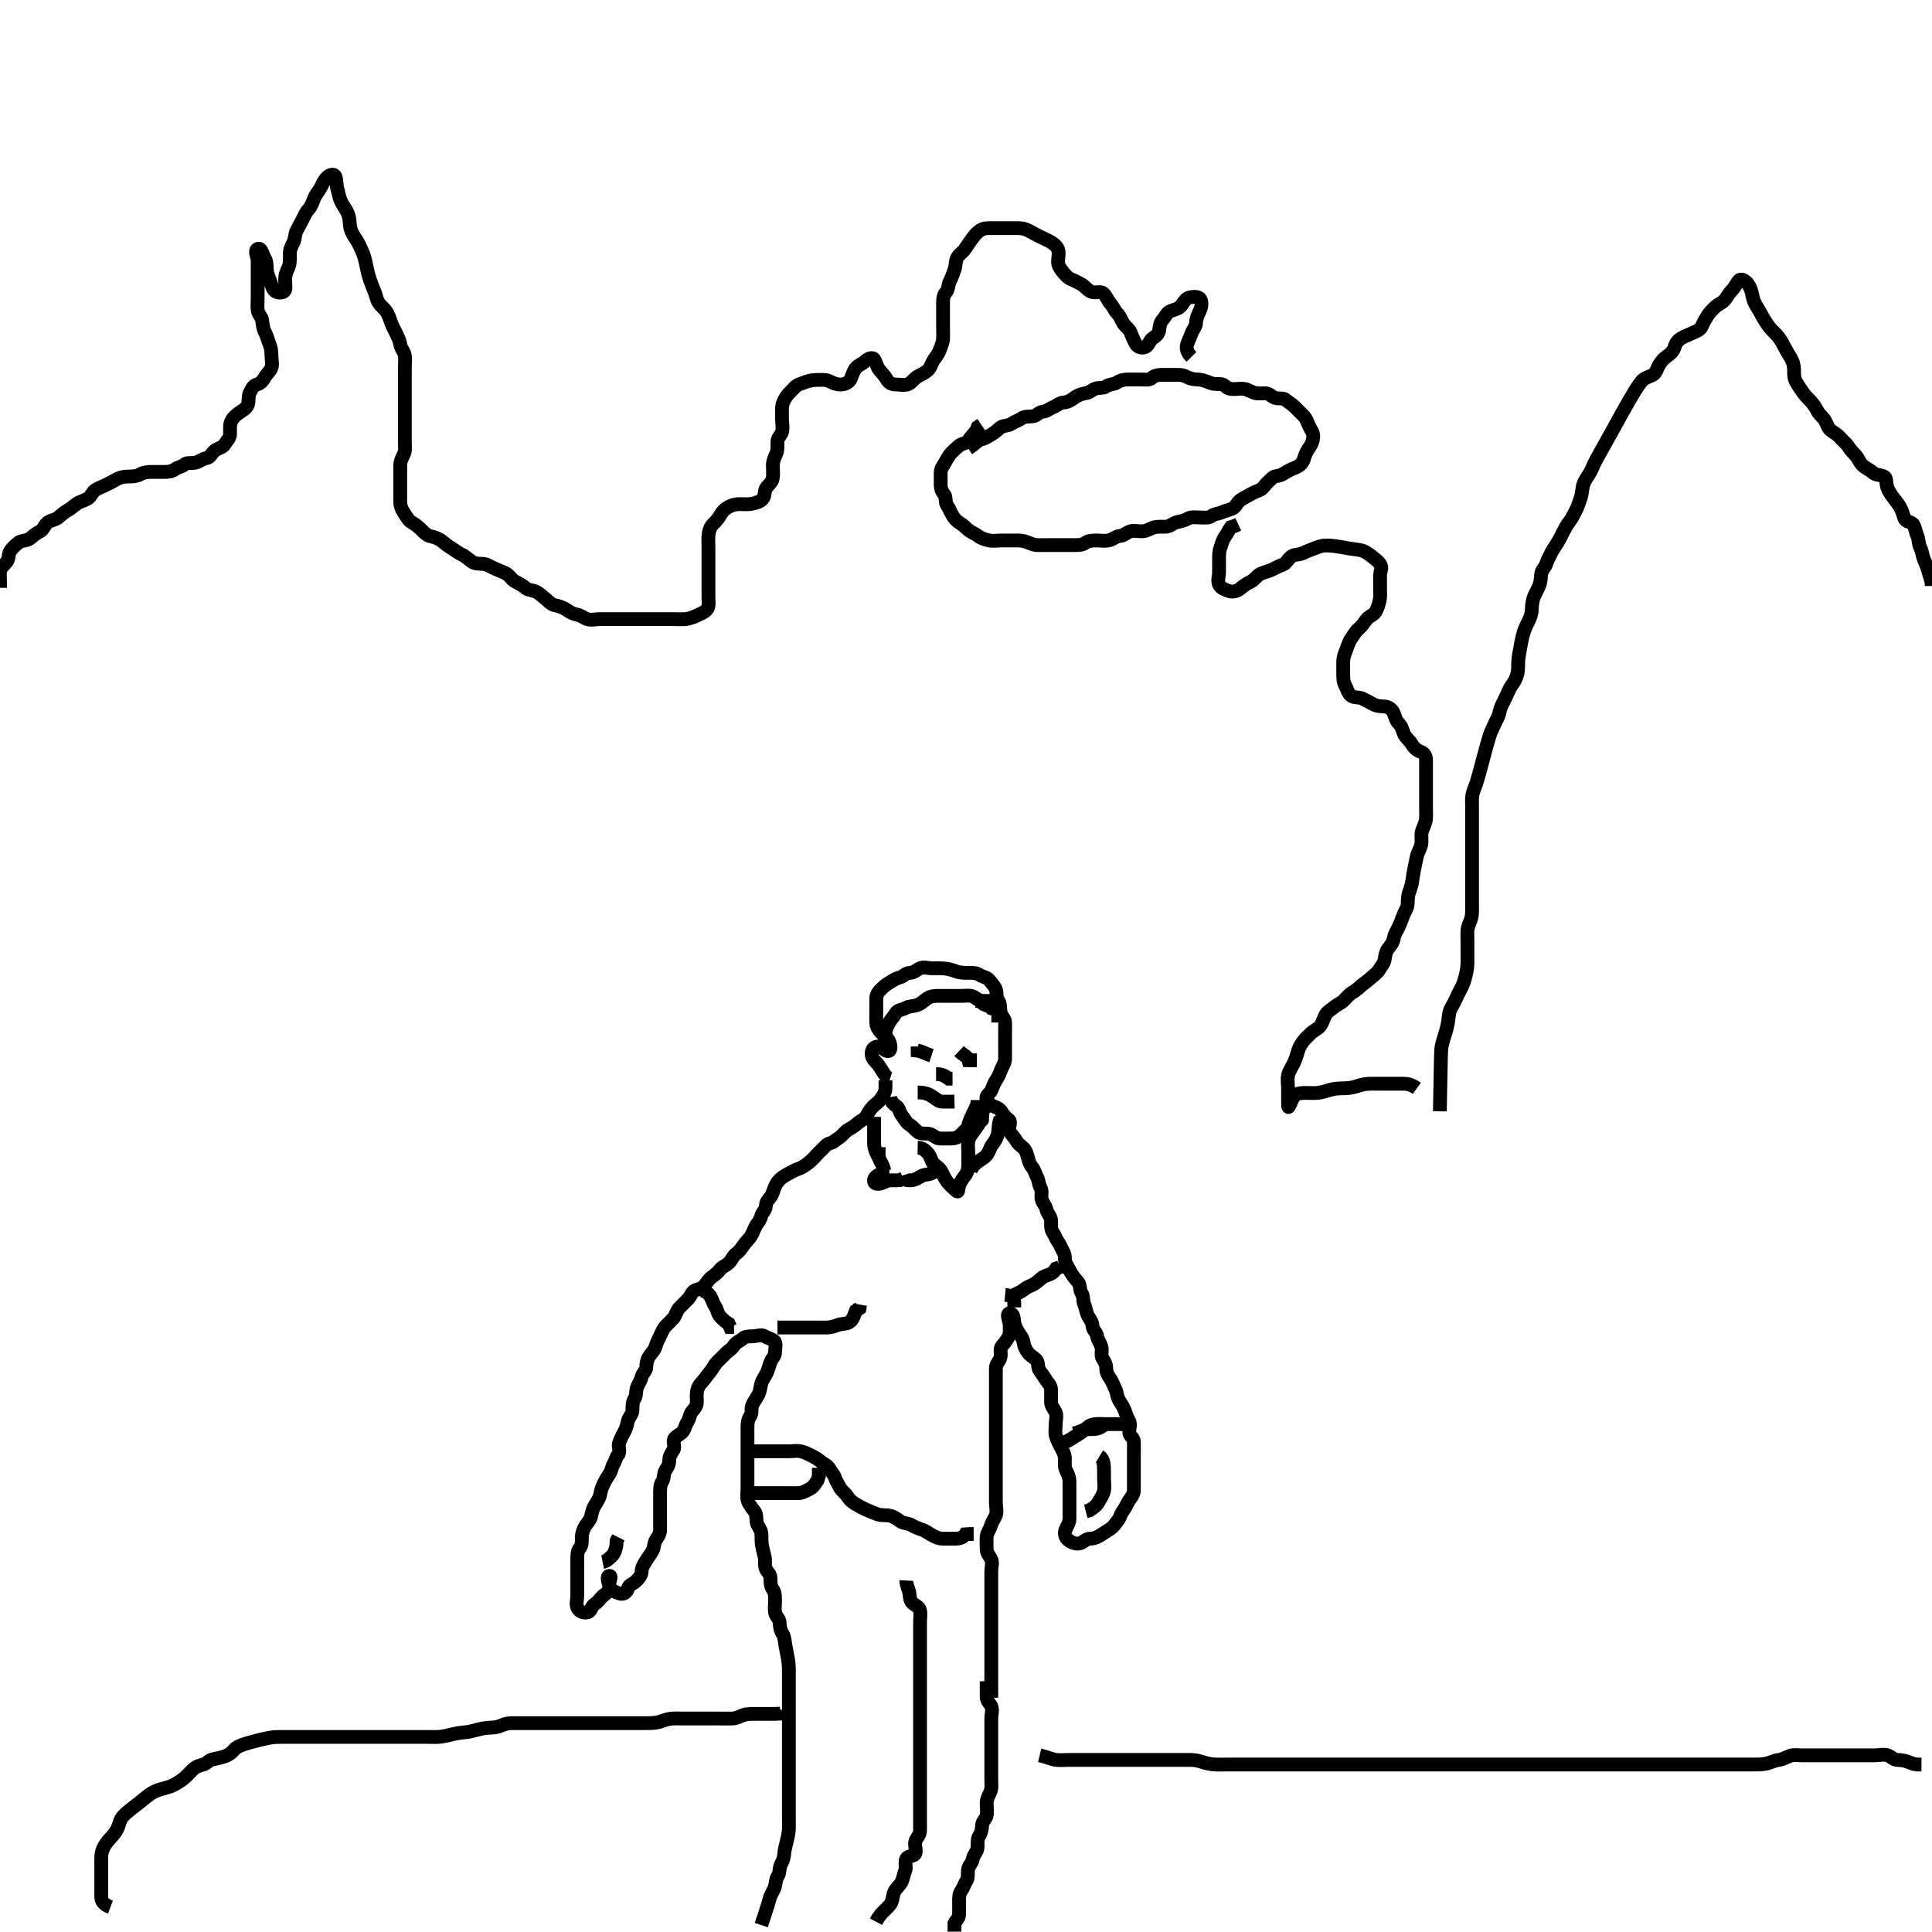 <svg width="420" height="420" xmlns="http://www.w3.org/2000/svg" xmlns:svg="http://www.w3.org/2000/svg" xmlns:xlink="http://www.w3.org/1999/xlink">
 <!-- Created with SVG-edit - http://svg-edit.googlecode.com/ -->
 <g display="inline" class="layer">
  <title>Layer 1</title>
  <path t="0,80,88,101,107,151,156,184,206,221,259,276,303,320,332,348,373,395,406,419,436,469,475,502,519,557,563,580,621,651,684,707,722,733,739,755,787,822,844,854,875,887,907,916,948,956,971,995,1029,1069,1072,1083,1107,1125,1140,1164,1179,1189,1221,1245,1257,1262,1271,1275,1291,1339,1339,1355,1371,1371,1380,1403,1445,1451,1516,1533,1540,1559,1603,1603,1674,1688,1699,1707,1723,1827,1875,1917,1923,1948,1962,1965,1995,2005,2043,2099,2115,2136,2224,2389,2390,2416,2416,2416,2428,2469,2487,2517,2532,2575,2597,2611,2637,2650,2670,2695,2699,2719,2724,2771,2795,2811,2844,2859,2891,2915,2931,2955,2996,3012,3035,3045,3053,3059,3069,3086,3131,3139,3147,3169,3189,3206,3230,3237,3255,3275,3287,3341,3347,3348,3350,3350,3355,3364,3384,3396,3411,3444,3459,3469,3470,3484,3492,3508,3556,3571,3603,3619,3627,3659,3676,3686,3701,3702,3707,3731,3739,3804,3813,3821,3829,3838,3845,3845,3867,3879,3885,3895,3939,3995,4011,4028,4067,4107,4123,4139,4157,4181,4187,4203,4212,4212,4235,4251,4285,4293,4316,4331,4387,4427,4451,4460,4484,4531,4556,4603,4628,4667,4763,4795,4827,4836,4931,4939,4964,4971,4980,4988,5123,5133,5147,5148,5156,5179" d="M210.494,97.494C212.069,96.458 212.552,95.684 213.41,95.494C214.196,95.321 214.799,94.842 215.547,94.437C216.284,94.038 216.866,93.421 217.52,92.92C218.153,92.433 219.131,92.626 219.847,92.142C220.593,91.637 221.377,91.451 221.994,90.994C222.742,90.441 223.669,90.61 224.547,90.494C225.395,90.383 225.848,89.566 226.716,89.494C227.58,89.423 228.134,88.828 228.994,88.494C229.772,88.193 230.407,87.537 231.21,87.494C232.14,87.445 232.759,87.036 233.515,86.494C234.273,85.951 235.148,85.582 235.93,85.494C236.878,85.388 237.362,84.77 238.069,84.505C238.936,84.18 239.912,84.475 240.494,83.994C241.098,83.496 242.133,83.628 242.847,83.142C243.567,82.65 244.373,82.494 245.21,82.494C246.105,82.494 246.973,82.494 247.92,82.494C248.78,82.494 249.843,82.711 250.437,82.142C250.966,81.636 251.661,81.494 252.547,81.494C253.442,81.494 254.296,81.494 255.137,81.494C256.069,81.494 256.974,81.41 257.794,81.847C258.544,82.246 259.41,82.494 260.199,82.494C261.137,82.494 262.053,82.798 262.644,83.069C263.646,83.528 264.494,83.494 265.294,83.494C266.209,83.494 266.493,84.312 267.296,84.493C268.187,84.693 269.105,84.489 269.994,84.494C270.894,84.5 271.601,84.947 272.494,85.328C273.246,85.648 274.194,85.485 275.058,85.494C275.995,85.505 276.431,86.272 277.21,86.493C278.106,86.747 279.014,86.472 279.505,86.92C280.094,87.457 280.847,87.847 281.494,88.494C282.069,89.069 282.778,89.778 283.373,90.373C283.994,90.994 284.208,91.788 284.551,92.547C284.897,93.31 285.537,93.995 285.494,94.937C285.458,95.718 285.198,96.52 284.644,97.284C284.227,97.858 283.719,98.753 283.494,99.661C283.302,100.439 282.69,101.16 281.994,101.473C281.15,101.853 280.487,102.097 279.847,102.49C279.089,102.954 278.406,103.403 277.494,103.494C276.649,103.579 276.163,104.351 275.52,104.92C274.948,105.425 274.656,106.156 273.973,106.473C273.104,106.878 272.471,107.072 271.778,107.493C271.071,107.923 270.219,108.296 269.578,108.778C268.899,109.289 268.718,110.099 268.069,110.458C267.253,110.91 266.436,110.994 265.616,111.373C264.858,111.722 264.065,111.668 263.442,112.142C262.727,112.685 261.79,112.494 260.851,112.494C259.994,112.494 258.987,112.299 258.273,112.716C257.47,113.184 256.826,113.299 255.92,113.494C255.081,113.675 254.401,114.433 253.538,114.494C252.643,114.558 251.947,114.376 250.828,114.661C250.14,114.836 249.299,115.452 248.41,115.494C247.495,115.538 246.585,115.271 245.778,115.494C244.981,115.715 244.326,116.45 243.494,116.494C242.691,116.537 241.957,117.241 241.094,117.458C240.225,117.677 239.273,117.494 238.41,117.494C237.494,117.494 236.642,117.529 235.994,117.994C235.239,118.537 234.328,118.494 233.442,118.494C232.494,118.494 231.694,118.494 230.851,118.494C229.973,118.494 229.015,118.494 228.137,118.494C227.194,118.494 226.295,118.538 225.442,118.494C224.604,118.452 223.869,118.087 223.064,117.778C222.159,117.431 221.194,117.494 220.296,117.494C219.442,117.494 218.52,117.494 217.616,117.494C216.778,117.494 215.898,117.674 214.973,117.473C214.15,117.295 213.328,117.052 212.616,116.494C212.029,116.035 211.345,115.831 210.661,115.328C210.008,114.847 209.463,114.173 208.78,113.778C208.05,113.357 207.527,112.831 207.069,112.058C206.607,111.279 206.389,110.547 205.92,109.92C205.388,109.21 205.76,108.064 205.273,107.494C204.751,106.884 204.494,106.21 204.494,105.328C204.494,104.469 204.494,103.693 204.494,102.794C204.494,101.851 205.084,101.186 205.494,100.437C205.903,99.691 206.278,99.028 206.778,98.493C207.332,97.901 207.884,97.38 208.547,96.847C209.123,96.384 210.124,96.429 210.578,95.693C211.055,94.921 211.716,94.273 212.21,93.693L212.547,92.851L213.328,92.328" id="svg_1" stroke-width="3" stroke="#000" fill="none"/>
  <path t="11514,11595,11621,11663,11675,11708,11827,11923,11956,12076,12259,12296,12369,12598,12652,13036,13075,13163,13219,13310,13311,13339,13475,13496,13555,13575,13595,13623,13640,13683,13811,13932,13940,14001,14029,14076,14116,14148,14156,14164,14292,14316,14356,14444,14460,14532,14599,14649,14663,14761,14783,14783,14784,14924,14924,15239,15244,15263,15263,15267,15443,15508,15581,15612,15651,15757,15782,15795,15820,15828,15843,15931,15955,15996,16011,16057,16091,16147,16187,16275,16299,16326,16374,16439,16448,16504,16555,16587,16603,16619,16715,16748,16763,16811,16875,16939,16988,17075,17101,17195,17219,17235,17291,17315,17371,17419,17435,17453,17460,17516,17587,17635,17656,17723,17755,17787,17804,17860,17884,17891,17932,17963,18019,18029,18069,18131,18132,18163,18246,18249,18284,18310,18338,18364,18400,18436,18470,18475,18502,18523,18563,18581,18627,18654,18655,18691,18741,18811,18852,18875,18891,18933,18948,18979,18988,18996,19011,19020,19036,19075,19075,19077,19112,19141,19171,19189,19198,19221,19249,19277,19314,19317,19365,19372,19399,19411,19434,19475,19492,19555,19603,19604,19636,19685,19700,19763,19764,19795,19891,19907,19979,20019,20091,20123,20148,20171,20189,20341,20380,20381,20381,20395,20404,20453,20500,20532,20549,20595,20619,20667,20718,20757,20788,20827,20841,20861,20875,20892,20933,20985,21004,21069,21091,21135,21179,21227,21243,21284,21363,21395,21427,21484,21515,21691,21691,21747,21780,21795,21795,21835,21867,22003,22152,22152,22172,22173,22173,22211,22224,22263,22302,22315,22315,22324,22364,22405,22443,22471,22501,22623,22674,22684,22688,22707,22755,22774,22843,22915,22955,22987,23011,23067,23155,23218,23223,23235,23315,23419,23459,23490,23499,23508,23573,23619,23643,23653,23670,23670,23724,23835,23876,23907,23981,24003,24013,24029,24098,24347,24379,24387,24421,24443,24451,24463,24470,24509,24531,24556,24566,24597,24612,24637,24651,24661,24747,24779,24827,24875,24923,24947,24987,25012,25051,25083,25115,25147,25187,25227,25251,25275,25315,25331,25403,25427,25468,25508,25571,25580,25614,25635,25667,25693,25733,25764,25787,25835,25899,25923,25978,25981,26068,26151,26156,26175,26213,26308,26364,26399,26457,26475,26549,26579,26584,26595,26615,26635,26651,26678,26742,26756,26819,26867,26887,26931,26999,27010,27036,27075,27128,27155,27179,27218,27256,27280,27304,27332,27350,27387,27427,27461,27473,27498,27522,27531,27605" d="M193.494,234.494C192.58,234.21 192.266,233.526 191.778,232.778C191.319,232.074 190.96,231.405 190.458,230.92C189.882,230.363 189.489,229.847 189.494,228.994C189.5,228.069 190.069,227.497 190.994,227.494C191.847,227.492 192.34,228.637 193.142,228.49C193.801,228.369 193.634,227.009 193.21,226.209C192.788,225.412 192.159,225.167 191.53,224.484C190.957,223.86 190.537,223.213 190.494,222.328C190.452,221.443 190.494,220.547 190.494,219.661C190.494,218.847 190.492,217.92 190.494,217.069C190.497,216.142 191.024,215.547 191.505,215.069C192.029,214.548 192.628,214.012 193.442,213.551C194.237,213.102 194.731,212.697 195.578,212.494C196.433,212.29 196.846,211.523 197.778,211.494C198.661,211.467 199.167,210.925 199.92,210.53C200.741,210.099 201.716,210.494 202.578,210.494C203.49,210.494 204.35,210.477 205.036,210.515C205.814,210.558 207.029,210.846 207.775,211.142C208.662,211.493 209.594,211.494 210.494,211.494C211.294,211.494 212.188,211.412 212.92,211.92C213.637,212.418 214.583,212.436 215.069,213.069C215.61,213.774 216.22,214.368 216.484,215.105C216.777,215.923 216.514,216.912 216.994,217.494C217.493,218.098 217.357,219.069 217.494,219.92C217.638,220.813 218.452,221.407 218.494,222.21C218.54,223.068 218.494,223.994 218.494,224.92C218.494,225.778 218.494,226.716 218.494,227.578C218.494,228.469 218.511,229.373 218.494,230.21C218.476,231.106 217.899,231.812 217.58,232.693C217.295,233.478 216.965,234.209 216.484,234.92C216.022,235.601 215.875,236.224 215.494,237.069C215.219,237.68 214.178,238.202 214.494,238.994C214.762,239.665 215.371,240.265 215.994,240.494C216.863,240.814 217.414,241.105 217.847,241.851C218.303,242.639 218.721,242.92 219.373,243.494C219.918,243.974 219.076,245.22 219.53,246.058C219.887,246.716 220.421,247.107 220.847,247.851C221.299,248.641 221.73,248.938 222.409,249.496C223.041,250.015 223.274,250.972 223.494,251.778C223.741,252.683 223.866,253.09 224.409,253.778C224.958,254.475 225.062,255.168 225.458,255.92C225.859,256.68 225.803,257.549 226.21,258.21C226.685,258.98 226.184,259.986 226.505,260.884C226.768,261.621 227.309,262.091 227.515,263.015C227.698,263.838 228.484,264.494 228.494,265.296C228.506,266.194 228.393,267.197 228.847,267.847C229.386,268.619 229.556,269.362 230.069,270.069C230.555,270.738 230.803,271.549 231.21,272.21C231.685,272.98 231.304,274.008 231.778,274.778C232.22,275.494 232.523,276.216 232.994,276.973C233.467,277.734 233.863,278.093 234.409,278.78C234.918,279.421 234.65,280.421 235.142,281.142C235.628,281.855 235.363,282.844 235.716,283.594C236.081,284.37 236.095,285.244 236.53,286.069C236.927,286.82 237.469,287.373 237.494,288.199C237.523,289.138 238.351,289.544 238.494,290.442C238.635,291.316 239.18,291.935 239.437,292.79C239.689,293.626 239.216,294.679 239.716,295.373C240.221,296.076 240.494,296.694 240.494,297.594C240.494,298.494 240.977,299.102 241.409,299.78C241.902,300.553 242.104,301.232 242.458,301.93C242.847,302.698 242.795,303.566 243.21,304.296C243.649,305.066 244.186,305.761 244.493,306.578C244.806,307.412 244.943,308.04 245.409,308.778C245.882,309.528 245.447,310.521 245.494,311.41C245.537,312.214 246.466,312.511 246.494,313.38C246.521,314.195 246.494,315.084 246.494,316.008C246.494,316.92 246.494,317.847 246.494,318.716C246.494,319.661 246.494,320.52 246.494,321.41C246.494,322.21 246.499,323.142 246.494,323.994C246.489,324.92 245.889,325.499 245.442,326.199C244.96,326.953 244.649,327.814 244.142,328.442C243.654,329.045 243.539,329.883 243.069,330.469C242.522,331.151 242.091,331.934 241.296,332.41C240.604,332.824 239.987,333.279 239.273,333.716C238.535,334.167 237.847,334.489 236.92,334.494C236.069,334.5 235.558,335.272 234.778,335.493C233.952,335.727 232.998,335.358 232.345,334.884C231.529,334.291 231.294,333.333 231.661,332.494C231.983,331.759 232.494,330.994 232.494,330.142C232.494,329.209 232.494,328.29 232.494,327.623C232.494,326.731 232.494,325.829 232.494,324.909C232.494,323.834 232.496,322.994 232.494,322.137C232.492,321.194 232.165,320.459 231.778,319.694C231.378,318.902 231.496,317.92 231.494,317.069C231.492,316.137 231.021,315.423 230.616,314.616C230.28,313.946 229.876,313.184 229.58,312.294C229.294,311.437 229.494,310.494 229.494,309.578C229.494,308.778 229.834,307.767 229.473,306.994C229.121,306.237 228.494,305.661 228.494,304.847C228.494,303.92 228.496,302.994 228.494,302.137C228.492,301.199 227.88,300.718 227.494,300.142C227.033,299.451 226.596,298.719 226.069,298.058C225.503,297.349 225.85,296.183 225.273,295.616C224.698,295.051 224.049,294.756 223.547,294.137C222.975,293.433 222.639,292.726 222.496,291.78C222.356,290.858 221.914,290.462 221.496,289.778C221.063,289.072 220.597,288.321 220.494,287.494C220.383,286.595 220.398,285.504 219.494,285.505C218.626,285.506 219.494,287.21 219.494,288.105C219.494,288.994 219.634,289.963 219.21,290.693C218.731,291.519 218.349,292.019 217.847,292.551C217.262,293.172 217.69,294.163 217.494,295.069C217.314,295.904 216.505,296.494 216.494,297.373C216.484,298.21 216.494,299.105 216.494,299.973C216.494,300.92 216.494,301.847 216.494,302.716C216.494,303.578 216.494,304.494 216.494,305.373C216.494,306.21 216.494,307.142 216.494,307.994C216.494,308.92 216.494,309.847 216.494,310.716C216.494,311.578 216.494,312.494 216.494,313.373C216.494,314.21 216.494,315.142 216.494,315.994C216.494,316.92 216.494,317.847 216.494,318.716C216.494,319.578 216.494,320.494 216.494,321.373C216.494,322.21 216.494,323.142 216.494,323.994C216.494,324.92 216.494,325.847 216.494,326.716C216.494,327.594 216.786,328.544 216.494,329.373C216.229,330.125 215.654,330.805 215.437,331.604C215.22,332.402 214.555,333.245 214.494,334.069C214.432,334.917 214.494,335.847 214.494,336.778C214.494,337.661 215.062,338.168 215.458,338.92C215.86,339.681 215.494,340.694 215.494,341.594C215.494,342.469 215.494,343.373 215.494,344.21C215.494,345.069 215.494,346.015 215.494,346.884C215.494,347.778 215.494,348.716 215.494,349.578C215.494,350.469 215.494,351.296 215.494,352.194C215.494,353.137 215.494,353.994 215.494,354.92C215.494,355.778 215.494,356.716 215.494,357.578C215.494,358.469 215.494,359.296 215.494,360.209C215.494,361.105 215.494,361.973 215.494,362.92C215.494,363.778 215.494,364.716 215.494,365.578C215.494,366.469 215.494,367.373 215.494,368.21L215.494,369.069" id="svg_2" stroke-width="3" stroke="#000" fill="none"/>
  <path t="30582,30644,30684,30704,30719,30737,30803,30843,30868,30880,30923,30963,30979,31013,31020,31052,31071,31128,31131,31155,31171,31179,31203,31246,31294,31314,31323,31365,31365,31375,31404,31449,31475,31496,31519,31524,31563,31580,31587,31599,31638,31651,31691,31715,31715,31740,31765,31790,31798,31830,31832,31852,31860,31882,31901,31923,31948,31972,32003,32059,32067,32099,32127,32668,32676,32780" d="M214.494,365.494C214.494,367.142 214.492,368.015 214.494,368.894C214.497,369.79 215.22,370.308 215.494,370.92C215.845,371.703 215.494,372.716 215.494,373.578C215.494,374.469 215.494,375.373 215.494,376.21C215.494,377.105 215.494,377.973 215.494,378.93C215.494,379.79 215.494,380.716 215.494,381.594C215.494,382.494 215.494,383.373 215.494,384.21C215.494,385.069 215.494,385.994 215.494,386.93C215.494,387.794 215.658,388.752 215.273,389.594C214.967,390.264 214.5,391.058 214.494,391.994C214.489,392.847 214.653,393.793 214.494,394.661C214.35,395.449 213.512,395.919 213.494,396.851C213.478,397.693 213.298,398.486 212.847,399.142C212.358,399.854 212.612,400.892 212.493,401.78C212.381,402.616 211.648,403.176 211.494,404.069C211.337,404.981 210.72,405.431 210.499,406.199C210.251,407.06 210.597,408.058 210.142,408.79C209.63,409.612 209.451,410.377 208.994,410.994C208.441,411.742 208.494,412.716 208.494,413.547C208.494,414.469 208.513,415.328 208.494,416.21C208.476,417.07 207.778,417.493 207.494,418.105L207.494,419.058L207.494,419.92" id="svg_3" stroke-width="3" stroke="#000" fill="none"/>
  <path t="47293,47565,47565,47565,47565,47598,47599,47599,47630,47641,47675,47696,47710,47733,47746,47757,47767,47774,47830,47897,47905,47905,47905,47917,47949,47996,48014,48037,48053,48069,48108,48117,48149,48173,48185,48205,48241,48246,48269,48284,48310,48340,48391,48418,48544,48547,48547,48547,48548,48565,48573,48606,48613,48728,48736,48737,48737,48737,48752,48767,48773,48782,48806,48829,48941,48942,48945,48946,48946,48946,48961,48966,48981,48998,49013,49028,49037,49052,49079,49096,49116,49133,49149,49162,49168,49180,49201,49220,49230,49245,49261,49294,49363,49367,49367,49367,49368,49369,49388,49400,49405,49416,49438,49464,49468,49470,49477,49580,49604,49634,49668,49728,49751,49797,49820,49852,49886,49919,49929,49956,49988,50032,50061,50180,50283,50283,50289,50304,50343,50350,50404,50428,50447,50463,50500,50518,50532,50546,50563,50604,50670,50692,50693,50750,50761,50784,50805,50857,51164,51284,51428,51572,51599,51663,51740,51924,52013,52060,52132,52268,52294,52334,52363,52456,52484,52512,52628,52656,52676,52780,52807,52829,52902,52964,53208,53208,53208,53231,53231,53294,53404,53420,53444,53489,53509,53541,53561,53586,53615,53630,53652,53676,53711,53716,53780,53788,53832,53852,53900,54012,54021,54116,54124,54213,54236,54266,54293,54331,54374,54429,54448,54478,54513,54548,54574,54613,54645,54660,54700,54703,54796,54864,54864,54908,54925,54933,54997,55052,55079,55252,55292,55396,55430,55437,55564,55597,55780,55998,56029,56054,56124,56236,56317,56884,56926,56990,57094,57132,57180,57210,57284,57294,57333,57472,57828,57932,57948,58052,58062,58238,58270,58271,58316,58324,58358,58429,58439,58445,58518,58544,58588,58612,58621,58629,58724,58844,58851,58864,58890,58890,58932,58956,58983,58988,59138,59138,59139,59151,59152,59188,59320,59321,59328,59345,59348,59382,59396,59409,59422,59430,59455,59463,59493,59508,59645,59669,59716,59716,59724,59742,59771,59784,59819,59836,59868,59876,59923,59934,59940,59948,60039,60051,60064,60070,60084,60108,60128,60196,60228,60244,60254,60278,60331,60357,60387,60388,60435,60460,60470,60491,60509,60532,60611,60627,60651,60691,60731,60779,60795,60827,60843,60860,60878,60908,60927,60949,60957,60974,60981,61022,61060,61092,61109,61116,61148,61180,61293,61324,61381,61381,61420,61452,61474,61490,61494,61533,61553,61568,61604,61665,61676,61733,61838,61839,61855,61941,61972,61973,61983,62007,62015,62140,62160,62161,62162,62162,62172,62172,62191,62247,62266,62268,62270,62302,62334,62365,62388,62448,62469,62539,62580,62587,62596,62732,62772,62941,62969,63014,63172,63206,63215,63354,63535,63598,63643,63913" d="M165.494,418.494C166.062,416.789 166.203,416.375 166.494,415.473C166.792,414.554 167.169,413.33 167.325,412.721C167.555,411.82 168.18,411.072 168.437,410.194C168.69,409.33 168.629,408.547 169.069,407.884C169.609,407.069 169.356,406.027 169.778,405.296C170.23,404.514 170.447,403.777 170.494,402.92C170.537,402.151 170.85,401.08 170.994,400.473C171.215,399.546 171.452,398.555 171.494,397.616C171.532,396.779 171.494,395.92 171.494,394.973C171.494,394.105 171.494,393.21 171.494,392.273C171.494,391.41 171.494,390.52 171.494,389.616C171.494,388.778 171.494,387.92 171.494,386.973C171.494,386.105 171.494,385.209 171.494,384.296C171.494,383.41 171.494,382.52 171.494,381.616C171.494,380.778 171.494,379.911 171.494,378.994C171.494,378.136 171.494,377.494 171.494,376.546C171.494,375.37 171.494,374.52 171.494,373.616C171.494,372.778 171.494,371.92 171.494,370.828C171.494,370.084 171.494,369.494 171.494,368.63C171.494,367.414 171.494,366.494 171.494,365.616C171.494,364.778 171.497,363.92 171.494,362.973C171.492,362.176 171.418,361.352 171.273,360.509C171.149,359.787 170.92,358.632 170.778,357.916C170.581,356.919 170.593,355.91 170.142,355.199C169.636,354.403 169.518,353.578 169.494,352.79C169.466,351.85 168.638,351.444 168.494,350.547C168.354,349.672 168.494,348.79 168.494,347.894C168.494,346.994 168.477,346.11 167.994,345.494C167.492,344.853 167.497,343.994 167.494,343.058C167.492,342.199 166.813,341.733 166.494,341.069C166.123,340.295 166.458,339.361 166.21,338.357C166.069,337.782 165.813,336.854 165.616,335.759C165.494,335.081 165.607,334.061 165.493,333.209C165.381,332.373 164.578,331.674 164.494,330.884C164.401,329.999 164.477,329.11 163.994,328.494C163.492,327.853 162.878,327.151 162.58,326.296C162.297,325.485 162.494,324.547 162.494,323.661C162.494,322.847 162.494,321.92 162.494,320.994C162.494,320.142 162.494,319.21 162.494,318.328C162.494,317.442 162.494,316.547 162.494,315.661C162.494,314.847 162.494,313.92 162.494,313.048C162.494,312.173 162.494,311.32 162.494,310.38C162.494,309.394 162.577,308.61 163.069,307.92C163.583,307.198 163.208,306.201 163.551,305.442C163.897,304.678 164.41,304.014 164.847,303.194C165.246,302.445 165.281,301.549 165.494,300.778C165.715,299.981 166.31,299.268 166.661,298.494C167.034,297.674 167.212,296.923 167.505,296.105C167.769,295.368 168.492,294.847 168.494,293.994C168.497,293.069 168.83,291.892 168.273,291.494C167.504,290.945 166.923,290.923 166.273,290.494C165.553,290.019 164.52,290.494 163.616,290.494C162.778,290.494 161.961,290.535 161.473,290.994C160.892,291.542 159.932,291.822 159.496,292.578C159.057,293.339 158.41,293.579 157.847,294.142C157.141,294.847 156.499,295.49 155.92,296.069C155.273,296.716 154.944,297.536 154.437,298.142C153.864,298.827 153.566,299.259 153.052,299.937C152.558,300.589 151.905,301.039 151.609,302.09C151.357,302.981 151.495,303.973 151.494,304.794C151.494,305.693 150.961,306.215 150.493,306.78C149.883,307.515 149.932,308.458 149.437,309.142C148.973,309.782 148.92,310.718 148.328,311.328C147.747,311.926 147.247,312.019 146.661,312.661C146.105,313.27 146.86,314.499 146.409,315.21C145.941,315.948 145.494,316.52 145.494,317.41C145.494,318.328 145.182,318.886 144.661,319.661C144.2,320.345 144.447,321.339 143.994,322.015C143.498,322.756 143.494,323.716 143.494,324.578C143.494,325.494 143.494,326.373 143.494,327.21C143.494,328.142 143.494,328.994 143.494,329.92C143.494,330.778 143.494,331.716 143.494,332.594C143.494,333.494 143.045,334.04 142.58,334.778C142.107,335.529 142.25,336.443 141.847,337.137C141.377,337.946 140.917,338.518 140.496,339.21C140.066,339.918 139.497,340.661 139.494,341.547C139.492,342.442 138.92,343.069 138.273,343.716C137.661,344.328 136.704,344.501 136.494,345.328C136.294,346.119 135.584,346.673 134.79,346.437C133.917,346.178 132.921,345.792 132.53,345.069C132.121,344.313 133.188,342.58 132.494,342.58C131.605,342.58 132.512,344.373 132.494,345.199C132.476,346.059 131.679,346.395 131.015,346.994C130.355,347.591 130.052,348.241 129.273,348.716C128.534,349.166 128.549,350.272 127.778,350.493C126.883,350.75 125.846,350.326 125.499,349.442C125.17,348.605 125.494,347.784 125.494,346.977C125.494,345.905 125.494,345.015 125.494,344.142C125.494,343.209 125.494,342.296 125.494,341.442C125.494,340.547 125.494,339.661 125.494,338.847C125.494,337.973 125.55,337.051 126.069,336.505C126.527,336.023 126.494,335.058 126.494,334.194C126.495,333.294 126.816,332.463 127.21,331.78C127.632,331.05 128.314,330.498 128.494,329.661C128.68,328.798 128.835,327.999 129.345,327.208C129.648,326.737 130.363,325.663 130.485,324.86C130.616,324.004 130.89,323.274 131.21,322.608C131.628,321.739 132.026,321.112 132.493,320.409C132.999,319.647 132.943,318.949 133.409,318.21C133.882,317.46 133.81,316.913 134.373,316.273C134.948,315.619 134.32,314.456 134.58,313.693C134.881,312.806 135.296,312.036 135.716,311.273C136.083,310.605 136.312,309.775 136.494,308.93C136.677,308.086 137.489,307.469 137.494,306.578C137.499,305.778 137.465,304.847 137.92,304.105C138.425,303.281 138.178,302.438 138.496,301.578C138.762,300.858 139.296,300.187 139.496,299.296C139.676,298.489 140.476,298.059 140.494,297.199C140.514,296.273 140.693,295.504 141.142,294.847C141.666,294.078 142.272,293.558 142.493,292.778C142.747,291.882 143.115,291.202 143.49,290.442C143.916,289.578 144.141,288.851 144.778,288.21C145.408,287.578 145.846,287.175 146.437,286.49C146.966,285.877 147.066,284.928 147.716,284.273C148.325,283.658 148.92,283.069 149.578,282.41C150.142,281.847 150.391,280.772 151.142,280.499C151.943,280.207 152.726,280.04 153.21,279.41C153.776,278.675 154.067,278.087 154.778,277.58C155.444,277.105 156.015,276.671 156.515,275.994C156.99,275.352 157.858,275.152 158.52,274.469C159.078,273.892 159.427,272.927 160.069,272.505C160.787,272.033 161.182,271.338 161.661,270.661C162.165,269.948 162.793,269.434 163.21,268.778C163.658,268.075 163.881,267.277 164.328,266.494C164.772,265.715 165.293,265.191 165.494,264.328C165.676,263.547 166.476,263.069 166.494,262.142C166.511,261.273 167.06,260.799 167.494,260.21C168.028,259.488 168.118,258.78 168.484,257.93C168.829,257.127 169.42,256.403 170.094,255.93C170.819,255.422 171.566,255.078 172.373,254.616C173.005,254.254 174.002,254.006 174.545,253.641C175.169,253.221 175.868,252.824 176.828,251.828C177.407,251.226 177.835,250.674 178.446,250.137C179.115,249.55 179.573,248.739 180.473,248.515C181.346,248.298 181.598,247.813 182.296,247.41C183.081,246.957 183.626,246.006 184.41,245.58C185.129,245.189 185.761,244.796 186.41,244.21C187.041,243.641 187.892,243.409 188.328,242.661C188.752,241.931 189.054,241.286 189.716,240.616C190.325,239.999 191.022,239.601 191.484,238.92C191.965,238.209 192.473,237.494 192.494,236.616L192.494,235.778L192.494,234.847" id="svg_5" stroke-width="3" stroke="#000" fill="none"/>
  <path t="66615,66838,66838,66869,66897,66956,67020,67165,67189,67229,67253,67293,67341,67357,67389,67455,67469,67589,67629,67653,67701,67749,67805,67893,67909,67933,68013,68189,68229,68269,68285,68295,68469,68479,68717" d="M192.494,224.494C192.661,223.494 193.027,222.735 193.473,222.015C193.835,221.432 194.272,221.052 194.716,220.273C195.144,219.521 196.107,219.568 196.851,219.142C197.641,218.69 198.52,218.795 199.373,218.494C200.125,218.229 200.852,217.606 201.442,217.142C202.098,216.625 202.92,216.494 203.778,216.494C204.716,216.494 205.578,216.494 206.469,216.494C207.373,216.494 208.21,216.494 209.069,216.494C209.994,216.494 211.002,216.299 211.716,216.716C212.518,217.184 213.031,217.588 213.53,218.069C214.107,218.625 215.069,218.53 215.578,219.21L216.437,219.499" id="svg_6" stroke-width="3" stroke="#000" fill="none"/>
  <path t="73157,73348,73569,73652,73732" d="M202.494,229.494C200.994,228.994 200.273,228.494 199.496,228.409L199.494,227.494" id="svg_9" stroke-width="3" stroke="#000" fill="none"/>
  <path t="75278,75469,75533,75564,75669,75820" d="M208.494,228.494C209.515,229.473 210.328,229.661 210.551,230.49L211.469,230.494L212.373,230.494" id="svg_10" stroke-width="3" stroke="#000" fill="none"/>
  <path t="77423,77540,77572,77941,78109" d="M203.494,233.494C205.142,233.494 205.53,234.069 206.21,234.493L207.069,234.494" id="svg_11" stroke-width="3" stroke="#000" fill="none"/>
  <path t="79356,79540,79615,79644,79796,79884,79901,79924,80061,80219" d="M199.494,237.494C201.328,237.494 202.036,237.96 202.79,238.442C203.49,238.889 203.994,239.473 204.92,239.494L205.778,239.494L206.664,239.494L207.494,239.473" id="svg_12" stroke-width="3" stroke="#000" fill="none"/>
  <path t="82365,82534,82534,82573,82589,82614,82618,82653,82733,82782,82829,82845,82869,82885,82957,82973,83005,83037,83093,83117,83197,83245,83269,83301,83309,83325,83350,83413,83429,83461,83552,83573,83573,83717,83813" d="M193.494,238.494C193.661,239.494 194.206,240.024 194.92,240.505C195.544,240.926 195.566,241.926 196.069,242.52C196.606,243.153 196.952,244.038 197.716,244.494C198.408,244.909 198.853,245.543 199.52,246.069C200.156,246.571 201.083,246.334 201.994,246.494C202.816,246.638 203.44,247.466 204.199,247.494C205.136,247.53 206.069,247.497 206.93,247.494C207.79,247.492 208.573,247.069 209.069,246.469C209.585,245.844 210.314,245.494 210.494,244.661C210.667,243.865 211.026,243.117 211.41,242.294C211.765,241.535 212.142,240.851 212.494,239.994L212.494,239.142" id="svg_13" stroke-width="3" stroke="#000" fill="none"/>
  <path t="85975,86097,86103,86159,86166,86173,86221,86262,86285,86325,86325,86341,86492,86494,86577,87004,87012,87045,87069,87101,87126,87150,87304,87359,87383,87404,87437,87463,87470,87637,87950,87953,87953,87953,87953,87953,88005" d="M199.494,249.494C200.494,249.515 201.116,250.025 201.778,250.78C202.373,251.457 202.394,252.416 202.994,252.994C203.626,253.603 204.263,253.916 204.661,254.661C205.057,255.401 205.384,256.206 205.92,256.92C206.429,257.598 207.141,258.143 207.778,258.778C208.436,259.434 208.251,258.66 208.494,257.78C208.715,256.981 209.297,256.219 209.778,255.578C210.289,254.899 210.494,254.21 210.494,253.273C210.494,252.41 210.494,251.52 210.494,250.616C210.494,249.778 210.342,248.863 210.526,248.062C210.788,246.926 211.346,246.442 211.77,245.818L212.218,245.17L212.642,244.546L213.323,243.37" id="svg_14" stroke-width="3" stroke="#000" fill="none"/>
  <polyline timestamps="89262,89527,89559" startTime="1501921146425" id="svg_15" points="213.494,243.494 213.53,241.884 213.92,241.105 " stroke-linecap="round" stroke-width="3" stroke="#000" fill="none"/>
  <path t="93263,93325,93336,93342,93350,93368,93383,93411,93428,93454,93473,93493,93517,93564,93604" d="M152.494,280.494C153.328,280.661 154.041,281.165 154.437,281.851C154.907,282.666 155.048,283.361 155.473,283.994C155.942,284.693 156.029,285.697 156.661,286.328C157.251,286.917 157.661,287.328 158.409,287.778L158.716,288.494L159.578,288.494" id="svg_16" stroke-width="3" stroke="#000" fill="none"/>
  <path t="97027,97443,97443,97484,97503,97526,97596,97636,97660,97672,97700,97725,97740,97836,97852,97868" d="M220.494,281.494C221.2,281.142 221.986,280.859 222.778,280.21C223.469,279.645 224.229,279.524 224.92,279.069C225.739,278.529 226.23,277.885 226.92,277.53C227.745,277.105 228.469,277.069 229.069,276.469L229.578,275.778L230.373,275.494L230.58,274.778" id="svg_17" stroke-width="3" stroke="#000" fill="none"/>
  <path t="98848,99100,99130,99143,99196" d="M218.494,281.494C220.328,281.661 220.494,282.469 220.494,283.373L220.494,284.21" id="svg_18" stroke-width="3" stroke="#000" fill="none"/>
  <path t="101376,101477,101494,101505,101525,101535,101573,101645,101661,101717,101749,101766,101797,101847,101859,101894,101911,101973,101989,102009,102053,102062,102069,102093,102157,102174,102205,102217,102239,102261,102293,102349,102405,102549,102549,102595,102595,102595,102595,102613,102618,102630,102647,102653,102654,102701,102701,102765,102782,102794,102809,102819,102832,102841,102942,102967,102991,103008,103077,103127,103182,103228,103345,103351,103372,103389" d="M163.494,315.494C164.373,315.494 165.199,315.494 166.094,315.494C166.994,315.494 167.894,315.494 168.79,315.494C169.716,315.494 170.578,315.494 171.469,315.494C172.373,315.494 173.229,315.314 174.069,315.494C174.908,315.675 175.681,316.092 176.499,316.499C177.221,316.858 177.96,317.315 178.496,317.778C179.102,318.302 179.951,318.545 180.373,319.373C180.726,320.066 181.248,320.447 181.493,321.21C181.778,322.099 182.219,322.529 182.494,323.21C182.804,323.977 183.682,324.5 184.142,325.199C184.61,325.91 185.126,326.481 185.937,326.941C186.655,327.348 187.476,327.823 188.2,328.142C188.97,328.482 189.715,328.813 190.661,329.161C191.65,329.525 192.515,329.304 193.412,329.496C194.255,329.676 194.963,330.157 195.716,330.716C196.328,331.169 197.333,331.084 198.142,331.551C198.826,331.947 199.535,332.237 200.328,332.494C201.136,332.757 201.857,333.301 202.594,333.716C203.427,334.184 204.105,334.494 204.973,334.494C205.92,334.494 206.778,334.494 207.716,334.494C208.578,334.494 209.373,334.273 209.851,333.551L210.693,333.494L211.661,333.494" id="svg_19" stroke-width="3" stroke="#000" fill="none"/>
  <path t="111501,111596,111612,111612,111635,111664,111667,111715,111763,111763,112019" d="M196.011,255.591C196.297,256.506 197.112,256.595 197.897,256.591C198.826,256.586 199.535,256.1 200.297,255.676C201.1,255.23 202.011,255.424 202.711,254.944L203.575,254.566" id="svg_20" stroke-width="3" stroke="#000" fill="none"/>
  <path t="112776,112988,113028,113038,113060,113084,113204,113243,113348,113436" d="M191.011,251.591C190.016,249.891 190.011,248.991 190.011,248.091C190.011,247.191 190.011,246.291 190.011,245.391L190.011,244.491L190.011,243.566L190.011,242.79" id="svg_21" stroke-width="3" stroke="#000" fill="none"/>
  <path t="114677,114859,114876,114916,115028,115115,115140,115156,115209" d="M193.011,255.591C192.097,255.306 192.329,254.422 191.975,253.566C191.672,252.83 191.032,252.091 191.011,251.191L191.011,250.291L191.014,249.391" id="svg_22" stroke-width="3" stroke="#000" fill="none"/>
  <path t="118071,118180,118195,118228,118310,118318,118318,118345,118412,118412,118484,118484,118493,118500,118500,118510,118668" d="M211.011,254.591C211.295,253.675 211.837,253.106 212.532,252.591C213.221,252.081 214.102,251.665 214.575,250.991C215.084,250.266 215.273,249.403 215.716,248.829C216.369,247.983 216.773,247.275 216.954,246.344C217.13,245.439 217.032,244.612 217.295,243.762L218.011,243.369" id="svg_23" stroke-width="3" stroke="#000" fill="none"/>
  <path t="120542,120714,120997,121076,121156,121171,121189,121404,121548" d="M193.011,256.591C191.311,257.586 190.168,257.6 190.013,256.79C189.854,255.961 190.813,255.507 191.511,255.091L192.411,254.627L193.311,254.591" id="svg_24" stroke-width="3" stroke="#000" fill="none"/>
  <path t="122599,122795,122823,122958,122959,123053" d="M192.011,256.591C192.898,256.591 193.837,256.591 194.845,256.591L195.601,256.555L196.401,256.155" id="svg_25" stroke-width="3" stroke="#000" fill="none"/>
  <path t="126021,126124,126124,126133,126134,126156,126156,126159,126159,126171,126199,126199,126315,126349,126427,126524,126803,126843,126868,126884,126917,126925,126953,126956,126967,126985,127026,127107,127107,127125,127125" d="M231.011,313.591C232.011,313.424 232.624,312.945 233.495,312.391C234.169,311.963 235.012,311.517 235.601,310.991C236.345,310.327 236.875,309.77 237.837,309.627C238.834,309.479 239.65,309.591 240.532,309.591C241.411,309.591 242.311,309.591 243.211,309.591C244.111,309.591 244.39,309.591 243.511,309.591C242.611,309.591 241.711,309.561 240.813,309.591C239.957,309.62 239.464,310.352 238.511,310.57C237.634,310.771 236.707,310.595 235.845,310.758L235.011,311.091L234.178,311.424L233.422,311.616" id="svg_26" stroke-width="3" stroke="#000" fill="none"/>
  <path t="131575,131680,131681,131695,131719,131732,131772,131772,131803,131848,131862,131862,131891,131891,131901,131933,132014,132147,132148,132450,132610,132627" d="M163.011,324.591C164.011,324.591 164.811,324.591 165.711,324.591C166.611,324.591 167.532,324.591 168.494,324.591C169.302,324.591 170.233,324.591 171.111,324.591C172.011,324.591 172.77,324.63 173.664,324.586C174.53,324.544 175.413,323.998 176.178,323.591C176.886,323.214 177.233,322.491 177.727,321.791L178.007,320.891L178.011,319.991L178.011,319.091" id="svg_27" stroke-width="3" stroke="#000" fill="none"/>
  <path t="137239,137484,137500,137500,137537,137538,137557,137575,137575,137590,137616,137632,137676,137692,137692,137716,137742,137748,137764,137792,137804,137804,137829,137829,137884,137897,137909,137932,137947,137948,137995,138020,138020,138059,138075,138101,138164,138175,138175,138175,138183,138183,138205,138206,138221,138221,138284,138307,138331,138339,138339,138356,138368,138389,138389,138418,138447,138452,138523,138526,138526,138526,138526,138532,138532,138557,138566,138579,138602,138620,138635,138655,138661,138679,138693,138708,138708,138715,138725,138740,138763,138779,138788,138997,139060,139060,139060,139075,139075,139100,139100" d="M197.011,343.591C196.986,344.038 197.251,344.906 197.511,345.612C197.87,346.582 197.649,347.519 198.178,348.258C198.744,349.048 199.753,349.134 199.975,349.991C200.202,350.863 200.011,351.791 200.011,352.691C200.011,353.591 200.011,354.391 200.011,355.291C200.011,356.191 200.011,357.091 200.011,357.991C200.011,358.895 200.011,359.912 200.011,360.591C200.011,361.569 200.011,362.39 200.011,363.424C200.011,364.202 200.011,365.091 200.011,366.002C200.011,366.912 200.011,367.766 200.011,368.706C200.011,369.591 200.011,370.391 200.011,371.291C200.011,372.191 200.011,373.155 200.011,373.931C200.011,375.006 200.011,375.612 200.011,376.54C200.011,377.536 200.011,378.472 200.011,379.427C200.011,380.192 200.011,381.186 200.011,381.934C200.011,382.944 200.011,383.876 200.011,384.691C200.011,385.591 200.011,386.391 200.011,387.291C200.011,388.227 200.011,389.075 200.011,389.938C200.011,390.955 200.011,391.791 200.011,392.691C200.011,393.608 200.011,394.424 200.011,395.359C200.011,396.112 200.022,396.885 200.011,397.924C200.001,398.987 199.286,399.465 199.022,400.202C198.722,401.039 199.262,402.028 199.007,402.886C198.78,403.649 197.441,403.335 197.047,404.027C196.57,404.865 197.143,405.941 196.79,406.691C196.425,407.466 196.415,408.296 195.975,409.155C195.619,409.852 194.906,410.38 194.511,411.091C194.02,411.976 194.162,412.859 193.678,413.758C193.386,414.299 192.66,414.938 191.897,415.707L191.422,416.216L190.813,417.075L190.447,417.766" id="svg_28" stroke-width="3" stroke="#000" fill="none"/>
  <path t="149273,149643,149643,149721,149774,149796,149843,150051,150067,150067,150115" d="M212.011,217.591C213.011,217.591 213.812,217.573 214.711,217.591C215.612,217.609 216.609,217.919 216.926,218.791C217.235,219.641 217.011,220.591 217.011,221.391L217.011,222.291" id="svg_30" stroke-width="3" stroke="#000" fill="none"/>
  <path t="155326,155609,155613,155613,155613,155613,155615,155615,155615,155615,155631,155631,155671,155671,155717,155717,155717,155761,155761,155772,155773,155773,155773,155793,155838,155838,155841,155852,155852,155853,155860,155875,155884,155884,155901,155902,155908,155908,155916,155932,155947,155948,155964,155981,155998,156015,156031,156062,156072,156077,156077,156084,156101,156116,156131,156157,156157,156171,156171,156180,156190,156190,156197,156217,156232,156261,156368,156368,156368,156368,156376,156376,156376,156376,156376,156376,156376,156377,156377,156383,156383,156383,156383,156383,156414,156432,156432,156444,156453,156468,156475,156483,156484,156491,156509,156509,156517,156517,156524,156541,156611,156613,156638,156639,156639,156639,156639,156643,156644,156644,156644,156654,156654,156673,156675,156676,156691,156691,156691,156709,156709,156715,156716,156731,156739,156755,156756,156791,156791,156813,156813,156883,156883,156892,156909,156944,156945,156948,156948,156967,156967,156979,156988,156995,156995,157006,157008,157031,157041,157041,157084,157085,157112,157113,157265,157265,157265,157265,157265,157266,157266,157266,157289,157289,157289,157289,157289,157289,157289,157290,157290,157292,157292,157292,157292,157292,157293,157293,157293,157300,157300,157313,157345,157346,157357,157358,157372,157373,157450,157450,157455,157456,157476,157476,157476,157476,157476,157550,157550,157558,157563,157571,157580,157588,157588,157596,157604,157635,157638,157639,157661,157691,157691,157883,157948,157974,157991,157992,158016,158016,158016,158024,158024,158043,158043,158044,158044,158073,158073,158073,158078,158078,158085,158085,158086,158086,158099,158099,158100,158123,158123,158126,158126,158142,158147,158148,158148,158155,158156,158164,158164,158171,158173,158184,158189,158189,158199,158214,158242,158244,158259,158262,158271,158275,158275,158284,158285,158302,158307,158308,158315,158315,158323,158363,158363,158371,158380,158410,158411,158420,158420,158462,158462,158467,158468,158468,158468,158484,158484,158491,158546,158563,158576,158580,158596,158596,158605,158611,158701,158701,158747,158747,158785,158826,158826,158826,158908,158908" d="M313.011,241.591C313.233,228.849 313.277,228.209 313.369,227.668C313.577,226.438 313.84,225.845 314.21,224.623C314.416,223.945 314.593,223.245 314.726,222.559C314.957,221.368 314.902,220.402 315.297,219.474C315.614,218.729 316.118,218.051 316.411,217.34C316.718,216.599 317.242,215.575 317.611,214.904C318.048,214.11 318.318,213.236 318.491,212.591C318.743,211.647 318.969,210.649 319.011,209.591C319.044,208.792 319.011,207.919 319.011,207.048C319.011,206.091 319.011,205.359 319.011,204.41C319.011,203.424 318.924,202.476 319.097,201.706C319.276,200.909 319.742,200.205 319.926,199.192C320.064,198.436 320.011,197.348 320.011,196.491C320.011,195.591 320.011,194.791 320.011,193.876C320.011,192.98 320.011,192.091 320.011,191.191C320.011,190.291 320.011,189.391 320.011,188.491C320.011,187.591 320.011,186.791 320.011,185.891C320.011,184.991 320.011,184.091 320.011,183.18C320.011,182.27 320.011,181.416 320.011,180.475C320.011,179.707 320.011,178.766 320.011,177.758C320.011,177.002 320.011,176.091 320.011,175.191C320.011,174.295 319.925,173.35 320.178,172.424C320.396,171.625 320.706,171.024 320.983,170.136C321.361,168.929 321.556,168.178 321.779,167.352C322.018,166.469 322.261,165.548 322.511,164.612C322.76,163.68 323,162.773 323.243,161.916C323.668,160.421 323.862,159.825 324.039,159.33C324.187,158.918 324.596,158.128 324.959,157.291C325.341,156.408 325.818,155.727 325.954,154.943C326.129,153.938 326.484,153.305 326.89,152.491C327.312,151.645 327.658,150.89 328.011,150.091C328.367,149.286 328.86,148.734 329.307,147.938C329.777,147.102 329.993,146.227 330.011,145.291C330.029,144.392 330.03,143.486 330.178,142.591C330.295,141.884 330.442,141.017 330.622,140.071C330.713,139.592 330.987,138.25 331.211,137.532C331.482,136.665 331.81,135.996 332.307,135C332.653,134.305 333.001,133.304 333.011,132.424C333.022,131.57 333.14,130.577 333.447,129.791C333.687,129.179 334.24,128.206 334.575,127.427C334.921,126.625 334.941,125.835 335.016,124.943C335.102,123.915 335.837,123.422 336.095,122.704C336.438,121.751 336.706,121.182 337.211,120.192C337.604,119.423 338.176,118.656 338.575,118.002C339.102,117.14 339.456,116.346 339.845,115.591C340.214,114.874 340.598,114.122 341.161,113.416C341.789,112.629 342.061,111.896 342.511,111.091C342.96,110.287 343.178,109.424 343.511,108.591C343.845,107.758 343.909,106.887 344.032,106.07C344.181,105.082 344.582,104.39 345.111,103.612C345.617,102.869 345.997,102.118 346.236,101.548C346.642,100.575 347.154,99.673 347.449,99.13C347.775,98.531 348.136,97.882 348.526,97.183C348.943,96.435 349.389,95.643 350.345,93.924C350.855,93.007 351.376,92.061 351.908,91.103C352.44,90.143 352.968,89.194 353.489,88.272C353.99,87.386 354.456,86.543 355.345,85.091C355.718,84.48 356.062,83.956 356.383,83.514C356.661,83.131 356.919,82.812 357.169,82.559C357.386,82.338 358.442,81.861 359.139,81.576C360.03,81.213 360.214,80.138 360.532,79.57C361.08,78.594 361.629,77.977 362.333,77.491C362.975,77.047 363.727,76.441 363.991,75.591C364.29,74.628 364.578,74.028 365.678,73.424C366.326,73.068 367.106,72.773 367.874,72.416C368.593,72.082 369.642,71.753 369.989,70.895C370.345,70.014 370.689,69.486 371.095,68.79C371.578,67.963 372.207,67.386 372.811,66.791C373.506,66.106 374.469,65.812 374.986,65.155C375.496,64.507 375.813,63.791 376.511,63.091C377.21,62.391 377.436,61.604 378.064,60.948C378.559,60.431 379.575,61.087 380.111,61.912C380.545,62.579 380.856,63.589 380.986,64.38C381.105,65.104 381.474,65.976 381.898,66.646C382.521,67.629 382.841,68.281 383.222,68.951C383.607,69.628 384.184,70.57 384.801,71.308C385.332,71.944 386.03,72.535 386.511,73.133C387.243,74.042 387.497,74.642 387.837,75.267C388.361,76.232 388.846,77.09 389.25,77.724C389.726,78.471 389.99,79.426 390.01,80.192C390.035,81.186 389.941,81.987 390.369,82.838C390.872,83.841 391.384,84.433 391.811,85.107C392.287,85.858 392.904,86.468 393.494,87.075C394.158,87.758 394.717,88.592 395.06,89.286C395.472,90.123 396.319,90.712 396.726,91.391C397.168,92.127 397.344,93.088 398.073,93.616C398.789,94.136 399.536,94.514 400.047,95.166C400.512,95.758 401.3,96.308 401.711,96.943C402.295,97.844 402.844,98.359 403.411,99.002C404.05,99.725 404.234,100.564 405.011,101.258C405.606,101.788 406.492,102.133 407.211,102.79C407.796,103.323 408.713,103.159 409.575,103.591C410.218,103.913 409.96,104.833 410.233,105.791C410.461,106.594 411.003,107.43 411.532,108.112C412.169,108.932 412.675,109.591 412.991,110.112C413.465,110.895 413.741,111.933 414.026,112.708C414.341,113.566 415.595,113.352 415.991,114.112C416.397,114.892 416.454,115.703 416.845,116.591C417.134,117.249 417.042,118.194 417.437,119.002C417.884,119.915 417.861,120.637 418.233,121.569C418.541,122.344 418.94,123.168 419.178,124.091C419.385,124.893 419.659,125.59 419.925,126.62L419.925,127.388" id="svg_31" stroke-width="3" stroke="#000" fill="none"/>
  <path t="161077,161243,161254,161267,161267,161277,161292,161292,161300,161309,161317,161317,161317,161326,161326,161326,161333,161333,161339,161339,161339,161350,161350,161350,161356,161366,161366,161467,161467,161491,161491,161515,161723,161803,161812,161812,161820,161829,161836,161836,161851,161852,161868,161891,161891,161908,161908,161926,161926,161932,161932,161958,161958,161965,161975,161975,161980,161996,162012,162027,162044,162044,162060,162078,162091,162107,162115,162116,162127,162132,162142,162148,162163,162178,162211,162243,162243,162255,162260,162270,162291,162304,162304,162308,162308,162324,162342,162352,162372,162372,162391,162392,162392,162396,162426,162429,162448,162448,162486,162509,162509,162520,162520,162520,162537,162537,162537,162540,162540,162551,162551,162565,162574,162588,162603,162615,162616,162620,162620,162627,162643,162652,162660,162692,162700,162717,162755,162755,162766,162789,162805,162833,162839,162875,162941,162950,162950,162971,162972,162974,162985,162985,162989,162999,163000,163018,163018,163023,163035,163164,163252,163253,163285,163302,163329,163339,163339,163403,163427,163460,163462,163491,163491,163507,163523,163533,163548,163568,163594,163594,163613,163613,163627,163675,163675,163691,163691,163707,163732,163732,163741,163741,163755,163783,163808,163808,163819,163827,163827,163852,163887,163900,163900,163914,164061,164071,164071,164071,164071,164071,164127,164127,164127,164139,164139,164139,164139,164140,164160,164160,164173,164173,164188,164188,164202,164205,164205,164226,164227,164230,164239,164274,164319,164321,164322,164331,164332,164340,164348,164348,164357,164375,164386,164387,164603,164626,164635,164635,164645,164667,164691,164707,164715,164739,164796,164875,164875,164955,164995,165051,165052,165084,165112,165118,165118,165179,165252,165257" d="M308.011,236.591C306.79,235.712 305.911,235.591 305.011,235.591C304.211,235.591 303.375,235.591 302.359,235.591C301.664,235.591 300.647,235.591 299.702,235.591C298.678,235.591 298,235.563 297.226,235.627C296.173,235.714 295.479,235.975 294.616,236.238C293.622,236.542 292.811,236.573 291.811,236.591C290.99,236.606 290.319,236.642 289.329,236.875C288.525,237.064 287.799,237.41 286.673,237.555C285.697,237.681 284.99,237.581 284.011,237.591C283.032,237.601 282.037,237.585 281.458,238.202C280.845,238.854 280.665,239.752 280.178,240.591C279.986,240.923 280.011,240.072 280.011,239.112C280.011,238.191 280.011,237.282 280.011,236.62C280.011,235.59 279.809,234.858 280.016,233.753C280.16,232.982 280.72,232.184 281.111,231.391C281.495,230.614 281.823,229.752 282.037,228.966C282.272,228.1 282.553,227.369 283.211,226.476C283.666,225.859 284.402,225.182 285.011,224.591C285.603,224.018 286.575,223.657 287.037,222.98C287.536,222.25 287.776,221.327 288.178,220.591C288.58,219.855 289.39,219.496 290.007,218.944C290.549,218.458 291.42,218.164 292.111,217.491C292.618,216.998 293.244,216.195 294.011,215.758C294.791,215.313 295.359,214.758 295.959,214.238C296.612,213.672 297.325,213.248 298.011,212.591C298.522,212.102 299.423,211.553 299.89,210.712C300.273,210.022 300.896,209.433 301.011,208.591C301.115,207.839 301.267,206.876 301.716,206.301C302.362,205.472 302.85,204.874 303.011,203.924C303.147,203.128 303.624,202.371 304.011,201.591C304.403,200.803 304.67,200.058 305.011,199.112C305.315,198.272 305.95,197.497 306.011,196.591C306.065,195.793 306.006,194.942 306.295,194.106C306.551,193.367 306.902,192.392 307.011,191.549C307.106,190.821 307.292,189.623 307.437,188.951C307.582,188.277 307.827,187.088 307.986,186.288C308.159,185.42 308.663,184.67 308.926,183.76C309.144,183.006 308.925,181.985 309.022,181.18C309.134,180.252 309.623,179.627 309.89,178.612C310.101,177.811 310.011,176.891 310.011,175.991C310.011,175.091 310.011,174.202 310.011,173.306C310.011,172.391 310.011,171.491 310.011,170.591C310.011,169.791 310.011,168.891 310.011,167.991C310.011,167.091 310.012,166.191 310.011,165.291C310.011,164.392 309.632,163.701 308.845,163.424C308.009,163.13 307.297,162.469 306.929,161.791C306.535,161.065 305.677,160.473 305.297,159.706C304.869,158.841 304.792,157.985 304.21,157.423C303.556,156.791 303.356,156.054 303.011,155.112C302.705,154.275 301.918,153.652 301.011,153.591C300.213,153.537 299.31,153.535 298.511,153.091C297.71,152.645 296.975,152.265 296.211,151.875C295.459,151.49 294.402,151.758 293.716,151.234C292.966,150.66 292.791,149.624 292.437,148.991C291.955,148.13 292.011,147.191 292.011,146.291C292.011,145.391 291.977,144.49 292.011,143.591C292.04,142.832 292.395,141.951 292.659,141.244C293.031,140.243 293.313,139.401 293.716,138.834C294.336,137.96 294.667,137.25 295.411,136.642C296.075,136.1 296.552,135.365 297.111,134.613C297.566,134.001 298.632,133.698 299.011,133.049C299.508,132.2 299.706,131.451 299.926,130.476C300.121,129.609 300.011,128.791 300.011,127.891C300.011,126.955 300.011,126.107 300.011,125.244C300.011,124.238 300.464,123.531 300.178,122.924C299.759,122.034 298.955,121.584 298.63,121.292C297.987,120.714 296.797,119.87 295.991,119.653C295.458,119.511 294.147,119.373 293.353,119.238C292.511,119.095 292.089,119.005 291.263,118.875C289.872,118.656 289.095,118.562 288.033,118.591C287.257,118.612 286.37,118.971 285.664,119.238C284.781,119.573 283.852,119.949 283.254,120.238C282.404,120.65 281.372,120.465 280.658,121.027C279.913,121.613 279.634,122.488 278.845,122.758C277.97,123.057 277.416,123.405 276.416,123.886C275.673,124.244 274.704,124.386 273.911,124.812C273.233,125.177 272.677,126.096 271.811,126.507C271.054,126.866 270.353,127.341 269.711,127.886C268.957,128.527 267.984,128.737 267.311,128.534C266.436,128.269 265.436,127.886 265.047,127.155C264.595,126.303 265.011,125.291 265.011,124.392C265.011,123.538 265.011,122.591 265.011,121.791C265.011,120.891 264.969,120.051 265.295,119.107C265.54,118.399 265.769,117.384 266.295,116.674C266.768,116.036 267.064,115.296 267.553,114.612L268.495,114.306L269.186,113.98" id="svg_32" stroke-width="3" stroke="#000" fill="none"/>
  <path t="166315,166482,166483,166530,166570,166586,166587,166603,166626,166690,166715,166763,166763,166900,166939,167018,167051,167099,167099,167108,167134,167134,167139,167139,167158,167163,167184,167211,167250,167266,167299,167354,167354,167363,167578,167602,167940,167940,167972,167980,168015,168022,168028,168028,168045,168069,168069,168079,168101,168102,168148,168148,168181,168189,168204,168205,168220,168221,168240,168252,168253,168295,168302,168332,168336,168336,168353,168377,168432,168461,168502,168540,168544,168563,168587,168615,168628,168650,168660,168660,168669,168683,168692,168709,168716,168730,168741,168742,168753,168757,168764,168811,168812,168812,168813,168813,168814,168814,168821,168821,168822,168830,168836,168852,168900,168900,168908,168910,168924,168942,168958,168972,168987,169003,169014,169092,169093,169108,169140,169165,169188,169244,169261,169281,169293,169324,169324,169333,169378,169396,169432,169452,169469,169484,169542,169557,169557,169737,169861,169861,169876,169877,169894,169916,170037,170037,170053,170117,170164,170165,170346,170359,170373,170381,170381,170394,170412,170415,170433,170433,170652,170676,170697,170697,170702,170702,170796,170805,170814,170828,170844,170844,170860,170860,170869,170869,170878,170892,170909,170940,170964,170964,170973,170988,171012,171021,171036,171044,171053,171063,171077,171077,171093,171093,171101,171125,171142,171149,171173,171182,171182,171221,171533,171573,171581,171599,171600,171614,171614,171621,171630,171749,171758,171759,171767,171782,171800,171806,171821,171846,171846,171862,171863,171879,171902,171927,171931,171932,171934,171938,172000,172000,172007,172008,172022,172022,172053,172062,172092,172213,172214,172232,172232,172232,172232,172264,172269,172282,172282,172299,172305,172306,172329,172329,172458,172459,172461,172461,172462,172492,172493,172493,172493,172493,172494,172494,172519,172519,172549,172565,172569,172585,172593,172620,172645,172646,172681,172681,172694,172694,172742,172742,172749,172764,172781,172788,172796,172828,172828,172845,172856,172886,172886,172897,172934,172948,172949,172964,172973,172988,172989,172997,172997,173005,173036,173036,173069,173097,173139,173140,173141,173151,173152,173152,173176,173225,173229,173230,173285,173309,173309,173364,173404,173404,173420,173421,173468,173493,173504,173550,173552,173567,173567,173590,173607,173613,173644,173653,173669,173693,173693,173709,173717,173733,173749,173878,173879,173896,173896,173896,173897,173897,173897,173897,173909,173909,173910,173910,173925,173934,173934,173941,173958,173967,173973,173975,173993,173996,174020,174035,174085,174086,174115,174148,174149,174159,174161,174182,174183,174227,174259,174260,174269,174269,174269,174351,174354,174368,174369,174371,174371,174374,174374,174380,174416,174417,174421,174421,174428,174460,174476,174484,174485,174500,174548,174564,174588,174631,174632,174908,174909,174910,174942,174950,174951,174968,174969,174998,175028,175028,175029,175036,175047,175052,175053,175069,175092,175092,175100,175116,175132,175140,175173,175173,175253,175265,175266,175293,175316,175317,175317,175334,175341,175364,175548,175589,175631,175663,175664,175669,175718,175719,175796,175796,175822,175868,175978,176166,176166,176190,176215,176255,176255,176255,176279,176280,176297,176301,176317,176332,176357,176373,176399,176400,176413,176433,176459,176460,176462,176484,176484,176500,176548,176548,176662,176662,176677,176717,176749,176764,176844,176868,176884,176911,176916,176930,176968,176980,176981,177003,177212,177213,177237,177238,177262,177262,177297,177301,177302,177412,177420,177428,177588,177604,177604,177621,177644,177671,177684,177701,177725,177726,177728,177741,177749,177767,177788,177797,177815,177837,177845,177859,177877,177885,177886,177893,177894,177908,177925,177953,177953,177957,177958,177973,178020,178037,178053,178054,178061,178069,178086,178164,178174,178175,178181,178189,178197,178213,178284,178316,178325,178336,178342,178350,178357,178365,178366,178373,178390,178397,178398,178453,178469,178485,178503,178512,178536,178630,178631,178676,178702,178739,178760,178765,178820,178871,178891" d="M259.011,77.591C258.011,76.591 257.827,75.76 258.069,74.891C258.283,74.12 258.775,73.24 259.037,72.452C259.319,71.603 259.999,71.07 260.011,70.191C260.024,69.291 260.397,68.453 260.727,67.791C261.148,66.948 261.375,65.903 260.991,65.112C260.636,64.382 259.429,64.493 258.66,64.648C257.742,64.833 257.354,65.691 256.842,66.391C256.305,67.125 255.475,67.247 254.532,67.591C253.695,67.897 253.338,68.819 252.79,69.47C252.232,70.132 252.093,70.795 252.011,71.691C251.928,72.602 251.248,73.122 250.532,73.57C249.938,73.942 249.766,75.059 249.011,75.424C248.276,75.78 247.323,75.491 246.927,74.79C246.467,73.973 246.11,73.157 245.79,72.27C245.545,71.59 244.68,71.044 244.178,70.258C243.727,69.551 243.55,68.815 242.911,68.148C242.292,67.502 241.938,66.59 241.411,66.002C240.748,65.261 240.527,64.341 239.845,63.758C239.284,63.277 238.166,63.688 237.495,63.506C236.476,63.228 235.89,62.283 235.211,61.876C234.475,61.435 233.666,61.063 232.811,60.675C232.048,60.328 231.564,59.769 230.986,59.027C230.5,58.403 230.012,57.79 230.011,56.891C230.011,55.991 230.3,55.039 230.001,54.202C229.737,53.465 228.967,52.929 228.307,52.538C227.521,52.073 226.659,51.76 225.811,51.307C225.159,50.958 224.312,50.537 223.511,50.091C222.712,49.646 221.811,49.591 220.912,49.591C220.06,49.591 219.302,49.591 218.494,49.591C217.422,49.591 216.511,49.591 215.707,49.591C214.69,49.591 213.925,49.582 213.325,49.932C212.222,50.575 211.786,51.305 211.273,51.962C211.016,52.29 210.154,53.548 209.826,54.068C209.32,54.868 208.365,55.353 208.032,56.112C207.674,56.927 207.783,57.909 207.511,58.591C207.123,59.566 206.958,60.286 206.511,61.091C206.068,61.89 206.227,62.939 205.659,63.534C205.153,64.063 205.011,64.791 205.011,65.691C205.011,66.591 205.011,67.391 205.011,68.291C205.011,69.191 205.011,70.091 205.011,70.991C205.011,71.891 205.058,72.791 205.011,73.675C204.969,74.481 204.613,75.226 204.295,76.107C203.962,77.033 203.402,77.593 202.959,78.295C202.472,79.067 202.314,79.972 201.654,80.538C200.967,81.129 200.135,81.473 199.443,81.876C198.719,82.299 198.19,83.189 197.441,83.506C196.665,83.833 195.613,83.593 194.847,83.591C193.773,83.589 193.164,83.186 192.727,82.391C192.372,81.743 191.745,81.091 191.178,80.424C190.597,79.74 190.487,78.826 190.032,78.112C189.665,77.534 188.704,77.941 188.011,78.591C187.506,79.065 186.563,79.376 186.037,80.027C185.444,80.76 185.295,81.637 184.927,82.391C184.521,83.225 183.601,83.592 182.69,83.591C181.836,83.59 181.09,83.272 180.298,82.875C179.533,82.491 178.611,82.59 177.711,82.591C176.81,82.592 175.843,82.754 175.186,83.016C174.176,83.419 173.347,83.573 172.811,84.159C172.216,84.81 171.5,85.424 171.011,86.112C170.516,86.809 170.072,87.685 170.011,88.591C169.958,89.389 170.011,90.291 170.011,91.191C170.011,92.091 170.254,93.014 170.01,93.875C169.789,94.655 169.022,95.112 169.011,96.002C169.001,96.912 169.115,97.814 168.727,98.706C168.404,99.447 168.017,100.191 168.011,101.091C168.006,101.991 168.125,102.893 168.011,103.812C167.9,104.711 167.247,105.237 166.622,105.991C166.077,106.648 166.395,107.795 165.79,108.47C165.235,109.087 164.416,109.307 163.359,109.534C162.678,109.68 161.647,109.591 160.716,109.591C159.845,109.591 159.054,109.826 158.311,110.238C157.487,110.696 157.018,111.219 156.586,111.991C156.128,112.809 155.54,113.403 154.912,114.034C154.423,114.523 154.074,115.563 154.013,116.39C153.947,117.288 154.011,118.191 154.011,119.133C154.011,120.134 154.011,120.842 154.011,121.586C154.011,122.62 154.011,123.591 154.011,124.348C154.011,125.248 154.011,126.192 154.011,127.186C154.011,127.934 154.011,128.834 154.011,129.791C154.011,130.691 154.214,131.685 153.783,132.348C153.31,133.074 152.305,133.417 151.677,133.73C151.067,134.033 149.888,134.534 148.911,134.591C148.013,134.644 147.211,134.591 146.375,134.591C145.359,134.591 144.664,134.591 143.605,134.591C142.871,134.591 142.025,134.591 141.269,134.591C140.366,134.591 139.861,134.591 138.75,134.591C137.511,134.591 136.848,134.591 136.166,134.591C134.789,134.591 134.116,134.591 133.467,134.591C132.29,134.591 131.345,134.591 130.289,134.591C129.491,134.591 128.462,134.873 127.622,134.58C126.868,134.317 126.294,133.753 125.345,133.591C124.549,133.455 123.808,133.008 123.033,132.491C122.37,132.05 121.518,131.75 120.721,131.595C119.704,131.398 119.286,130.702 118.511,130.112C117.777,129.552 117.203,128.925 116.491,128.612C115.685,128.258 114.796,128.323 114.211,127.79C113.492,127.133 112.639,126.796 111.811,126.306C111.13,125.902 110.743,125.004 109.845,124.591C109.073,124.235 108.311,123.944 107.511,123.591C106.711,123.238 105.918,122.658 105.126,122.592C104.189,122.515 103.412,122.656 102.532,122.07C101.826,121.599 101.195,120.915 100.411,120.566C99.581,120.195 98.845,119.59 98.175,119.18C97.607,118.833 96.614,118.106 96.032,117.612C95.498,117.158 94.516,116.758 93.611,116.58C92.781,116.417 92.211,115.79 91.511,115.091C90.812,114.393 90.244,113.984 89.491,113.549C88.745,113.12 88.337,112.222 87.813,111.476C87.32,110.775 87.017,109.991 87.011,109.091C87.006,108.191 87.011,107.291 87.011,106.39C87.011,105.424 87.011,104.612 87.011,103.701C87.011,102.886 87.006,101.991 87.011,101.091C87.017,100.191 87.512,99.372 87.845,98.591C88.165,97.839 88.011,96.891 88.011,95.991C88.011,95.091 88.011,94.202 88.011,93.403C88.011,92.739 88.011,91.377 88.011,90.75C88.011,90.06 88.011,89.327 88.011,88.57C88.011,87.808 88.011,87.06 88.011,85.091C88.011,84.584 88.011,83.504 88.011,82.718C88.011,81.766 88.011,80.758 88.011,80.002C88.011,79.091 88.144,78.18 88.007,77.291C87.863,76.36 87.16,75.822 87.016,74.891C86.884,74.037 86.539,73.305 86.133,72.491C85.711,71.645 85.356,71.026 85.037,70.18C84.703,69.298 84.563,68.544 83.911,67.612C83.459,66.965 82.699,66.472 82.297,65.791C81.844,65.023 81.724,64.105 81.401,63.344C81.009,62.425 80.71,61.649 80.447,60.888C80.087,59.843 79.932,59.167 79.726,58.17C79.578,57.453 79.429,56.674 79.21,55.926C78.857,54.718 78.371,53.908 78.011,53.091C77.657,52.285 77.163,51.734 76.716,50.938C76.246,50.102 76.03,49.227 76.011,48.291C75.993,47.391 75.722,46.534 75.364,45.891C74.89,45.038 74.362,44.337 74.013,43.507C73.699,42.763 73.612,41.945 73.364,41.129C73.077,40.185 73.236,39.342 72.927,38.446C72.641,37.614 71.646,37.987 71.032,38.612C70.287,39.371 70.117,40.115 69.654,40.895C69.106,41.821 68.569,42.394 68.297,43.107C67.939,44.046 67.658,44.895 67.011,45.591C66.451,46.194 66.136,47.037 65.727,47.791C65.375,48.441 64.957,49.29 64.511,50.091C64.067,50.89 64.2,51.86 63.79,52.691C63.441,53.398 63.011,54.133 63.011,55.075C63.011,55.766 63.098,56.859 62.845,57.758C62.653,58.439 62.166,59.082 62.022,60.18C61.903,61.083 62.147,62.001 62.011,62.886C61.899,63.616 60.845,63.802 60.011,63.424C59.357,63.128 59.093,62.163 58.79,61.27C58.554,60.575 58.074,59.619 58.013,58.792C57.947,57.893 58.048,56.951 57.575,56.18C57.083,55.376 56.896,53.81 56.047,54.099C55.182,54.394 56.011,55.924 56.011,56.596C56.011,57.586 56.011,58.62 56.011,59.388C56.011,60.291 56.011,61.191 56.011,62.091C56.011,62.98 56.011,63.876 56.011,64.791C56.011,65.691 55.915,66.482 56.022,67.406C56.134,68.365 56.91,68.914 56.991,69.612C57.116,70.699 57.229,71.559 57.586,72.191C58.062,73.034 58.204,73.912 58.511,74.612C58.926,75.555 59.011,76.39 59.011,77.291C59.012,78.191 59.3,79.143 59.001,79.98C58.737,80.717 58.018,81.219 57.586,81.991C57.128,82.809 56.629,83.378 55.813,83.592C55.011,83.803 54.63,84.732 54.295,85.391C53.897,86.175 54.15,87.283 53.897,87.938C53.509,88.941 52.624,89.236 51.897,89.791C51.174,90.343 50.46,90.932 50.133,91.912C49.922,92.543 50.048,93.613 50.011,94.392C49.969,95.309 49.261,95.873 48.845,96.591C48.424,97.316 47.403,97.411 46.716,97.948C45.972,98.53 45.722,99.474 44.911,99.591C44.006,99.722 43.359,100.391 42.511,100.57C41.631,100.756 40.616,100.468 40.047,101.016C39.546,101.499 38.661,101.518 38.037,102.016C37.429,102.501 36.611,102.591 35.711,102.591C34.81,102.591 33.845,102.591 33.011,102.591C32.178,102.591 31.316,102.648 30.511,103.091C29.707,103.534 28.845,103.591 28.011,103.591C27.033,103.591 26.233,103.711 25.411,104.166C24.629,104.599 23.884,105 23.011,105.424C22.352,105.745 21.485,106.047 20.716,106.538C20.011,106.988 19.843,107.954 19.011,108.424C18.282,108.837 17.454,108.996 16.622,109.566C15.957,110.021 15.384,110.584 14.611,111.016C13.793,111.474 13.261,112.039 12.575,112.566C11.922,113.068 10.813,113.123 10.178,113.758C9.543,114.392 9.416,115.186 8.611,115.566C7.727,115.983 7.065,116.654 6.511,117.07C5.772,117.626 4.722,117.442 4.064,117.944C3.387,118.46 2.773,119.04 2.295,119.675C1.719,120.441 2.048,121.354 1.491,122.091C0.903,122.867 0.095,123.411 0.011,124.202C-0.082,125.086 0.011,125.991 0.011,126.891L0.011,127.791" id="svg_33" stroke-width="3" stroke="#000" fill="none"/>
  <path t="190455,190588,190615,190621,190644,190661,190677,190687,190717,190733,190749,190749,190853,190901,190927,190927,190942,190943,190965,190990,190990,191005,191429,191463" d="M169.011,288.591C170.011,288.591 170.813,288.591 171.711,288.591C172.611,288.591 173.511,288.591 174.411,288.591C175.311,288.591 176.211,288.591 177.111,288.591C178.011,288.591 178.812,288.609 179.726,288.591C180.659,288.573 181.485,288.277 182.222,288.016C183.198,287.672 184.177,287.92 184.902,287.234C185.492,286.674 185.727,285.791 186.064,284.948L186.845,284.424L186.991,283.612" id="svg_34" stroke-width="3" stroke="#000" fill="none"/>
  <path t="198055,198245,198261,198285,198286,198421,198421,198437,198565" d="M131.011,339.591C131.845,339.424 132.403,338.818 133.011,338.258C133.628,337.69 133.89,336.612 134.007,335.895L134.047,334.991L134.437,334.202" id="svg_35" stroke-width="3" stroke="#000" fill="none"/>
  <path t="201815,201998,202012,202012,202012,202012,202039,202039,202081,202112,202169,202347,202347,202485,202485,202489,202489" d="M239.011,316.591C239.727,317.018 239.939,318.011 239.975,318.728C240.015,319.5 240.011,320.256 240.011,321.45C240.012,322.386 240.189,323.256 239.991,324.112C239.772,325.055 239.234,325.737 238.842,326.476C238.403,327.305 237.79,327.73 236.812,328.348L236.032,328.549" id="svg_36" stroke-width="3" stroke="#000" fill="none"/>
  <path t="209686,209885,209924,209933,209940,209958,209967,209968,209978,209981,209988,209999,210004,210022,210023,210037,210037,210052,210073,210074,210096,210096,210110,210110,210117,210209,210209,210231,210231,210231,210231,210237,210237,210237,210239,210240,210240,210254,210254,210278,210278,210278,210296,210316,210316,210333,210333,210340,210349,210356,210416,210416,210421,210421,210421,210436,210436,210569,210570,210578,210578,210578,210578,210578,210578,210578,210580,210580,210588,210596,210597,210608,210609,210617,210620,210620,210630,210724,210734,210748,210752,210759,210759,210765,210765,210766,210773,210773,210782,210783,210790,210868,210884,210900,210910,210918,210918,210919,210928,210929,210929,210934,210949,210956,210956,210960,210965,210965,211028,211030,211030,211030,211030,211043,211050,211050,211056,211056,211056,211065,211065,211074,211074,211082,211097,211117,211125,211188,211189,211194,211194,211195,211196,211200,211200,211207,211220,211229,211230,211247,211301,211301,211320,211326,211329,211332,211333,211342,211342,211342,211350,211350,211356,211358,211367,211378,211378,211382,211398,211412,211420,211421,211429,211429,211522,211522,211522,211533,211534,211534,211550,211566,211573,211574,211588,211588,211593,211605,211660,211852,211870,211885,211916,211917,211948,212004,212054,212110,212460,212558,212709,212709,212868,212916" d="M24.011,414.591C22.447,414.016 22.011,413.234 22.011,412.291C22.011,411.391 22.011,410.491 22.011,409.591C22.011,408.791 22.011,407.891 22.011,406.991C22.011,406.091 22.011,405.191 22.011,404.295C22.011,403.369 22.037,402.68 22.447,401.766C22.767,401.053 23.411,400.227 24.011,399.591C24.611,398.955 25.153,398.291 25.491,397.591C25.949,396.639 26.023,395.742 26.532,395.091C27.136,394.319 27.71,393.907 28.511,393.258C29.057,392.815 29.689,392.342 30.335,391.842C31.514,390.928 31.92,390.509 32.651,390.012C33.513,389.426 34.254,389.176 35.006,388.948C36.033,388.638 36.841,388.529 37.778,388.023C38.511,387.627 39.209,387.227 39.991,386.591C40.627,386.073 41.191,385.4 41.845,384.758C42.485,384.127 43.331,383.786 44.21,383.59C44.962,383.421 45.382,382.645 46.069,382.507C47.064,382.307 48.018,382.092 48.653,381.886C49.76,381.529 50.351,381.031 50.99,380.286C51.417,379.789 52.34,379.409 53.285,379.108C53.834,378.934 54.423,378.768 55.645,378.452C56.246,378.297 56.818,378.129 58.261,377.834C59.361,377.609 60.213,377.591 61.178,377.591C62.011,377.591 62.845,377.591 63.707,377.591C64.647,377.591 65.495,377.591 66.359,377.591C67.254,377.591 68.211,377.591 69.111,377.591C70.011,377.591 70.773,377.591 71.673,377.591C72.473,377.591 73.433,377.591 74.237,377.591C75.059,377.591 76.09,377.591 76.991,377.591C78.011,377.591 78.79,377.591 79.769,377.591C80.622,377.591 81.511,377.591 82.411,377.591C83.32,377.591 84.345,377.591 85.021,377.591C85.797,377.591 86.845,377.591 87.765,377.591C88.525,377.591 89.491,377.591 90.422,377.591C91.333,377.591 92.186,377.591 93.126,377.591C94.011,377.591 94.816,377.652 95.719,377.555C96.785,377.441 97.369,377.237 98.335,377.016C98.959,376.874 100.14,376.65 101.011,376.591C101.826,376.536 102.779,376.301 103.532,376.091C104.327,375.869 105.322,375.644 106.165,375.602C107.126,375.553 107.913,375.55 108.826,375.166C109.697,374.799 110.447,374.591 111.311,374.591C112.217,374.591 112.94,374.591 113.997,374.591C114.722,374.591 115.511,374.591 116.301,374.591C117.625,374.591 118.428,374.591 119.401,374.591C120.297,374.591 121.112,374.591 121.897,374.591C122.837,374.591 123.845,374.591 124.707,374.591C125.511,374.591 126.411,374.591 127.316,374.591C128.333,374.591 129.032,374.591 130.011,374.591C130.811,374.591 131.611,374.591 132.611,374.591C133.411,374.591 134.41,374.591 135.354,374.591C136.259,374.591 137.178,374.591 138.011,374.591C138.99,374.591 139.845,374.592 140.658,374.591C141.497,374.59 142.431,374.594 143.411,374.307C144.023,374.128 145.005,373.709 145.822,373.627C146.693,373.54 147.694,373.591 148.491,373.591C149.242,373.591 150.339,373.591 151.213,373.591C152.178,373.591 153.011,373.591 153.845,373.591C154.707,373.591 155.611,373.591 156.511,373.591C157.411,373.591 158.312,373.619 159.21,373.591C160.123,373.562 160.851,373.11 161.529,372.875C162.574,372.513 163.511,372.591 164.411,372.591C165.311,372.591 166.211,372.591 167.111,372.591C168.011,372.591 168.811,372.591 169.654,372.534L170.01,371.79" id="svg_37" stroke-width="3" stroke="#000" fill="none"/>
  <path t="214015,214205,214205,214215,214222,214222,214231,214231,214239,214239,214239,214241,214245,214245,214245,214253,214253,214265,214265,214265,214265,214268,214269,214269,214277,214277,214285,214285,214293,214301,214309,214325,214335,214345,214349,214349,214364,214376,214389,214389,214389,214398,214410,214410,214412,214413,214427,214437,214437,214461,214476,214487,214494,214495,214510,214543,214550,214583,214596,214612,214621,214629,214629,214645,214652,214661,214676,214695,214700,214716,214812,214812,214822,214829,214829,214837,214837,214846,214846,214853,214853,214867,214867,214877,214877,214877,214879,214879,214890,214890,214895,214901,214901,214910,214918,214927,214932,214933,214946,214946,214949,214949,214957,214966,214980,214995,215028,215028,215031,215031,215045,215060,215060,215062,215062,215069,215088,215121,215121,215128,215129,215130,215131,215141,215149,215149,215160,215165,215173,215174,215181,215188,215189,215197,215197,215209,215213,215221,215228,215244,215253,215253,215261,215261,215269,215269,215281,215282,215289,215289,215295,215296,215312,215312,215312,215319,215320,215320,215338,215338,215338,215350,215354,215359,215375,215375,215390,215397,215397,215404,215405,215422,215423,215458,215468,215468,215468,215494,215495,215500,215500,215511,215517,215532,215589,215639,215645,215657,215657,215663,215668,215687,215688,215853,215854,215854,215963,215964,215964,215964,215965,215965,215965,215965,215974,215974,215974,215990,216060,216068,216132,216180,216220,216221,216229,216229,216260" d="M226.011,381.591C227.837,382.016 228.503,382.427 229.511,382.57C230.487,382.709 231.222,382.591 232.212,382.591C233.032,382.591 234.178,382.591 234.969,382.591C235.532,382.591 236.413,382.591 237.61,382.591C238.201,382.591 239.054,382.591 240.327,382.591C241.011,382.591 242.178,382.591 242.969,382.591C243.532,382.591 244.413,382.591 245.61,382.591C246.201,382.591 247.054,382.591 248.325,382.591C248.97,382.591 249.99,382.591 250.81,382.591C251.711,382.591 252.611,382.591 253.511,382.591C254.411,382.591 255.311,382.591 256.211,382.591C257.112,382.591 257.897,382.59 258.826,382.591C259.845,382.592 260.674,382.818 261.298,383.016C262.242,383.316 263.2,383.562 264.178,383.591C265.011,383.615 265.845,383.591 266.707,383.591C267.647,383.591 268.494,383.591 269.302,383.591C270.369,383.591 271.211,383.591 272.111,383.591C273.011,383.591 273.811,383.591 274.711,383.591C275.611,383.591 276.511,383.591 277.411,383.591C278.311,383.591 279.211,383.591 280.111,383.591C281.011,383.591 281.811,383.591 282.711,383.591C283.611,383.591 284.511,383.591 285.411,383.591C286.311,383.591 287.211,383.591 288.111,383.591C289.011,383.591 289.811,383.591 290.769,383.591C291.669,383.591 292.416,383.591 293.411,383.591C294.211,383.591 295.211,383.591 296.011,383.591C297.011,383.591 297.801,383.591 298.845,383.591C299.532,383.591 300.554,383.591 301.273,383.591C302.063,383.591 303.09,383.591 303.97,383.591C304.99,383.591 305.81,383.591 306.683,383.591C307.554,383.591 308.491,383.591 309.511,383.591C310.369,383.591 311.211,383.591 312.112,383.591C312.897,383.591 313.847,383.591 314.613,383.591C315.607,383.591 316.354,383.591 317.375,383.591C318.311,383.591 319.21,383.591 320.095,383.591C321.011,383.591 321.769,383.591 322.664,383.591C323.527,383.591 324.511,383.591 325.497,383.591C326.222,383.591 327.211,383.591 327.991,383.591C328.99,383.591 329.89,383.591 330.735,383.591C331.535,383.591 332.654,383.591 333.312,383.591C333.991,383.591 334.958,383.591 336.14,383.591C337.011,383.591 337.769,383.591 338.66,383.591C339.678,383.591 340.581,383.591 341.363,383.591C342.259,383.591 343.178,383.591 344.011,383.591C344.99,383.591 345.81,383.591 346.711,383.591C347.611,383.591 348.511,383.591 349.401,383.591C350.298,383.591 351.178,383.591 352.011,383.591C352.99,383.591 353.764,383.591 354.669,383.591C355.613,383.591 356.611,383.591 357.411,383.591C358.411,383.591 359.211,383.591 360.211,383.591C361.011,383.591 362.011,383.591 362.616,383.591C363.469,383.591 364.433,383.591 365.247,383.591C366.116,383.591 367.311,383.591 367.898,383.591C368.94,383.591 369.914,383.591 370.716,383.591C371.647,383.591 372.495,383.591 373.359,383.591C374.259,383.591 375.178,383.591 376.032,383.591C377.011,383.591 377.801,383.591 378.845,383.591C379.601,383.591 380.553,383.598 381.554,383.591C382.273,383.585 383.077,383.603 384.09,383.37C384.777,383.212 385.834,382.693 386.601,382.602C387.505,382.493 388.216,382.051 389.111,381.712C389.912,381.409 390.813,381.591 391.647,381.591C392.495,381.591 393.359,381.591 394.375,381.591C395.316,381.591 396.178,381.591 397.011,381.591C397.991,381.591 398.678,381.591 399.578,381.591C400.511,381.591 401.103,381.591 402.485,381.591C403.239,381.591 404.011,381.591 404.783,381.591C405.537,381.591 406.255,381.591 407.511,381.591C408.443,381.591 409.567,381.303 410.401,381.602C411.137,381.865 411.622,382.58 412.511,382.591C413.422,382.602 414.333,382.812 415.011,383.091L415.99,383.469L416.81,383.59L417.711,383.591" id="svg_38" stroke-width="3" stroke="#000" fill="none"/>
 </g>
</svg>